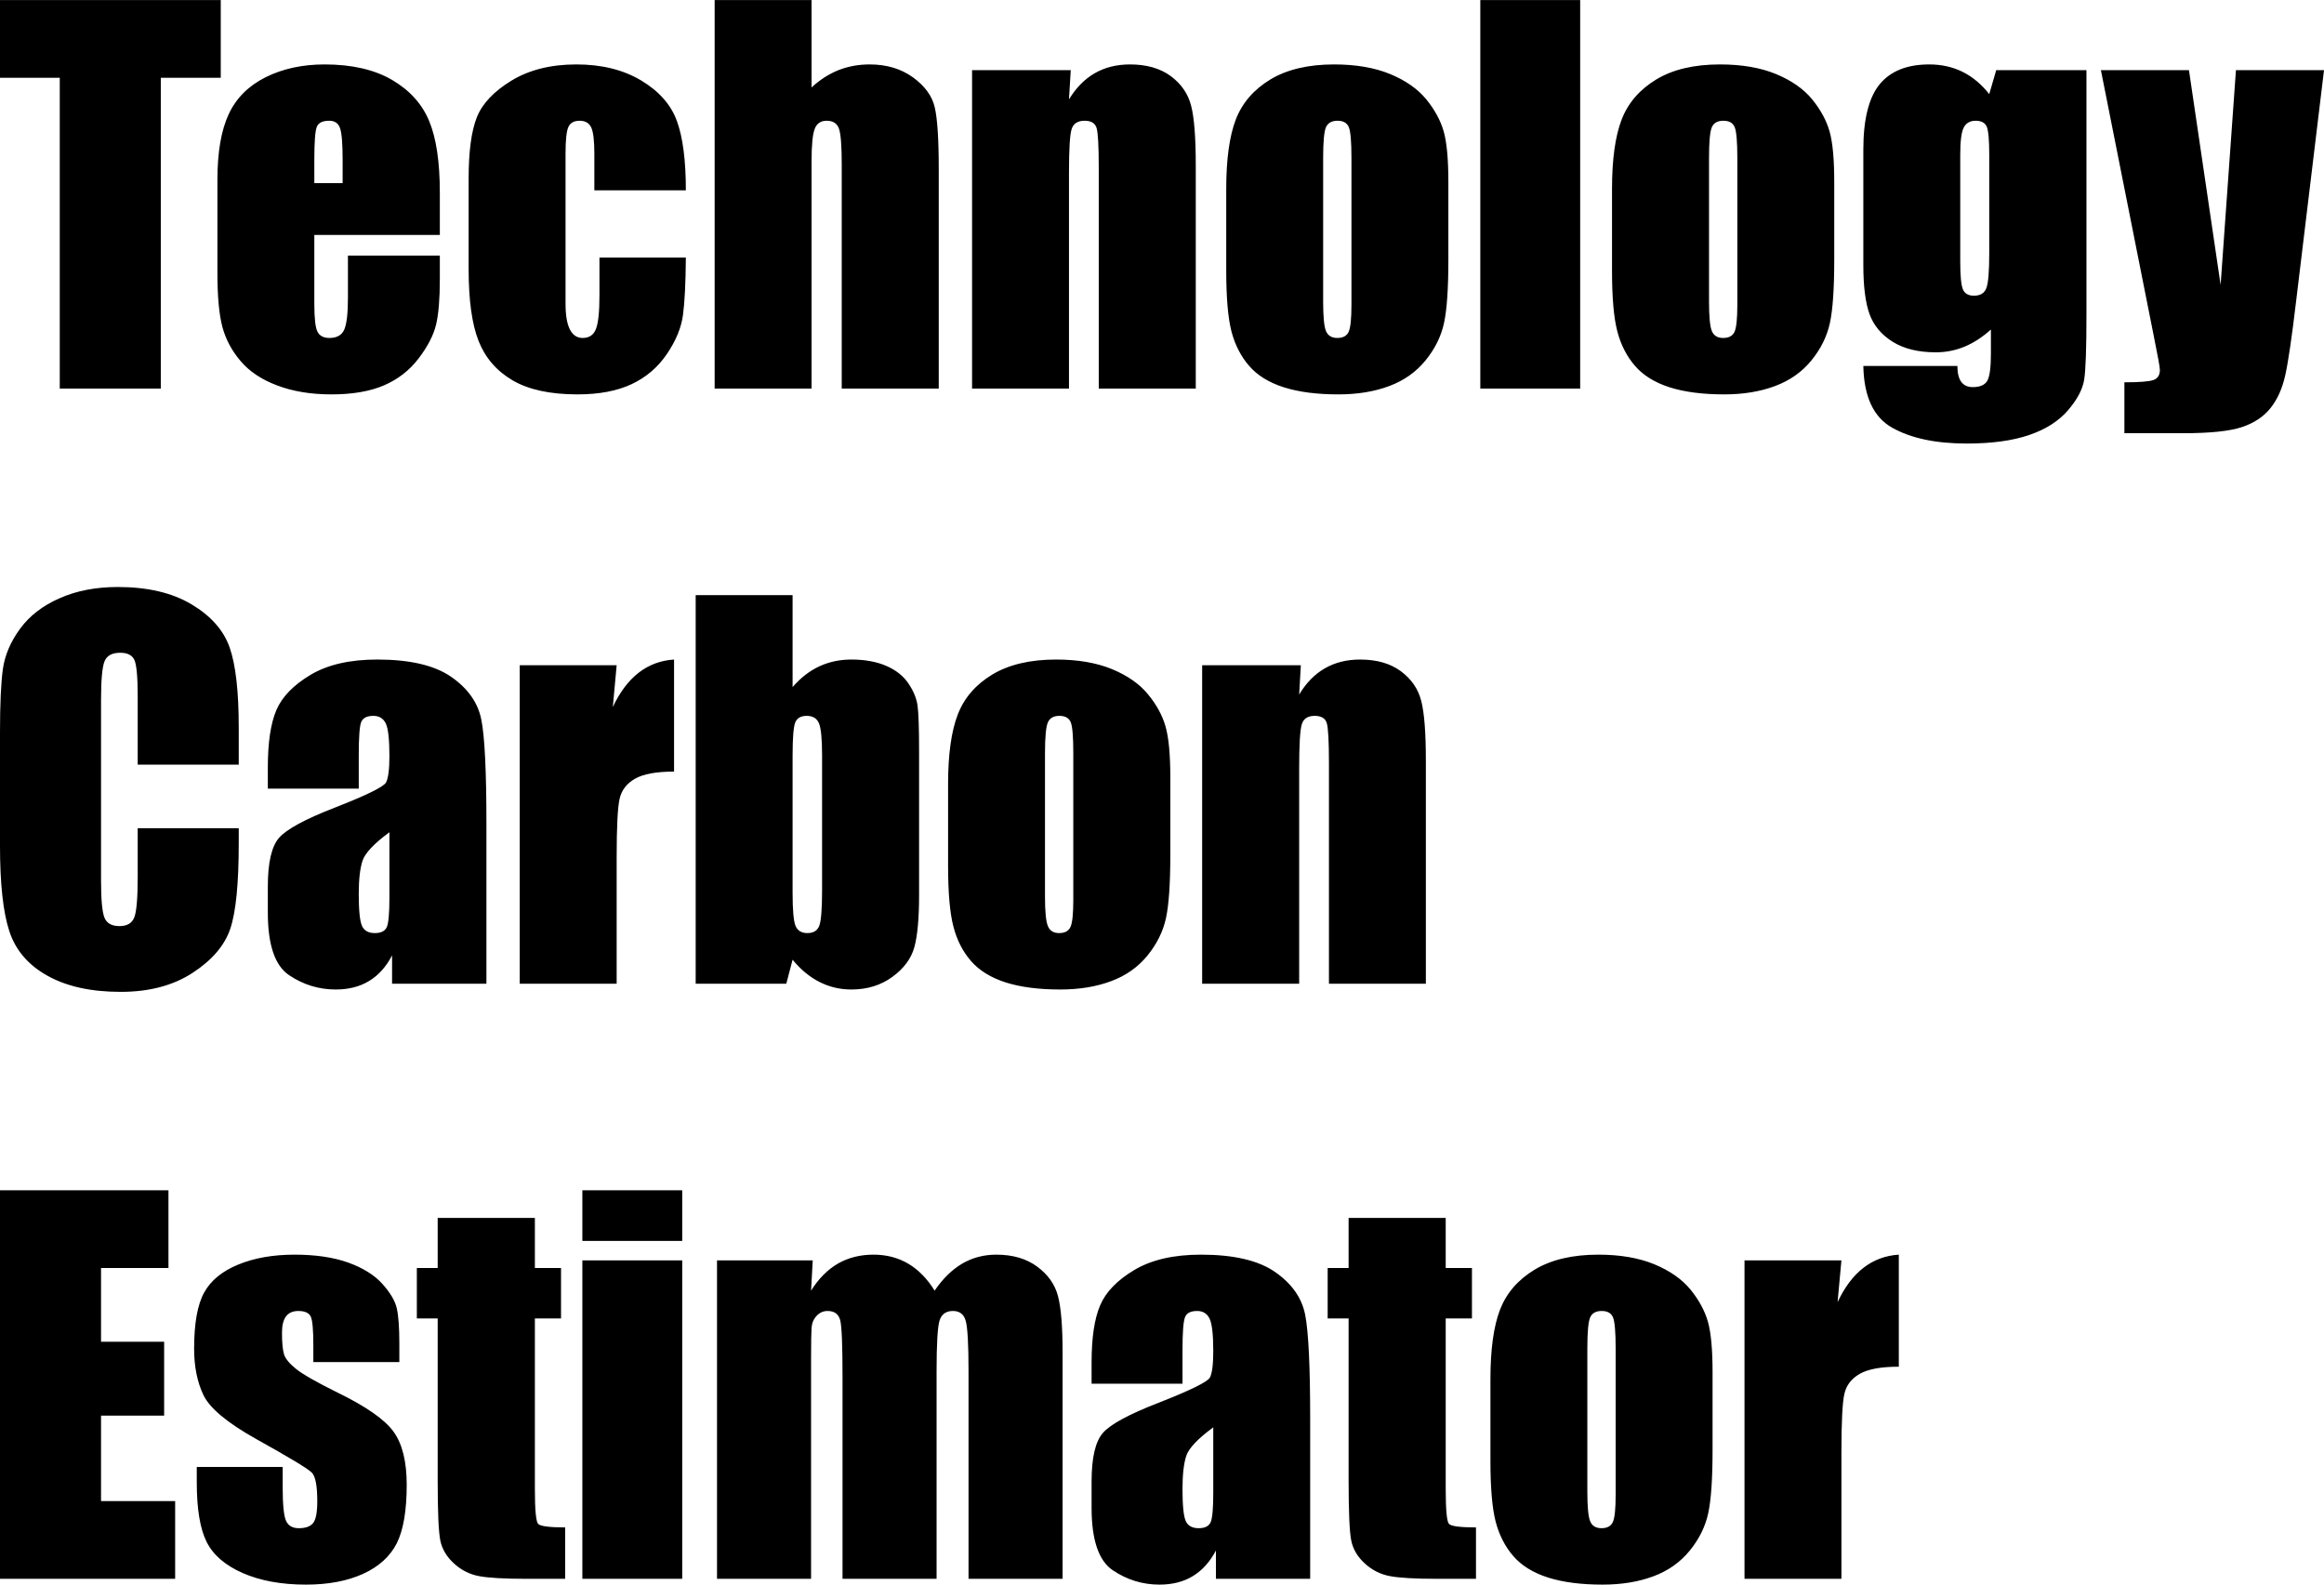 <svg xmlns="http://www.w3.org/2000/svg" viewBox="0 10.905 236.449 161.212" data-asc="1.0087890625" width="236.449" height="161.212"><defs/><g fill="#000000"><g transform="translate(0, 0)"><path d="M22.46 10.91L22.46 18.82L16.36 18.82L16.36 50.44L6.08 50.44L6.08 18.82L0 18.82L0 10.91L22.46 10.91ZM44.75 34.81L31.98 34.81L31.98 41.82Q31.98 44.02 32.30 44.65Q32.62 45.29 33.52 45.29Q34.64 45.29 35.02 44.45Q35.40 43.60 35.40 41.19L35.40 36.91L44.75 36.91L44.75 39.31Q44.75 42.31 44.37 43.92Q43.99 45.53 42.60 47.36Q41.21 49.19 39.07 50.11Q36.94 51.03 33.72 51.03Q30.59 51.03 28.20 50.12Q25.81 49.22 24.48 47.64Q23.14 46.07 22.63 44.18Q22.12 42.29 22.12 38.67L22.12 29.22Q22.12 24.98 23.27 22.52Q24.41 20.07 27.03 18.76Q29.64 17.46 33.03 17.46Q37.18 17.46 39.88 19.03Q42.58 20.61 43.66 23.21Q44.75 25.81 44.75 30.52L44.75 34.81M34.86 29.54L34.86 27.17Q34.86 24.66 34.59 23.93Q34.33 23.19 33.50 23.19Q32.47 23.19 32.23 23.82Q31.98 24.44 31.98 27.17L31.98 29.54L34.86 29.54ZM69.78 30.27L60.47 30.27L60.47 26.54Q60.47 24.58 60.16 23.89Q59.84 23.19 58.98 23.19Q58.13 23.19 57.84 23.80Q57.54 24.41 57.54 26.54L57.54 41.82Q57.54 43.55 57.98 44.42Q58.42 45.29 59.28 45.29Q60.28 45.29 60.63 44.38Q60.99 43.48 60.99 40.97L60.99 37.11L69.78 37.11Q69.75 40.99 69.49 42.93Q69.24 44.87 67.86 46.91Q66.48 48.95 64.26 49.99Q62.04 51.03 58.76 51.03Q54.59 51.03 52.15 49.60Q49.71 48.17 48.69 45.59Q47.68 43.02 47.68 38.28L47.68 29.08Q47.68 24.95 48.51 22.85Q49.34 20.75 52.05 19.10Q54.76 17.46 58.64 17.46Q62.50 17.46 65.23 19.09Q67.97 20.73 68.87 23.22Q69.78 25.71 69.78 30.27ZM82.57 10.91L82.57 19.80Q83.84 18.63 85.31 18.04Q86.79 17.46 88.48 17.46Q91.06 17.46 92.88 18.77Q94.70 20.09 95.10 21.81Q95.51 23.54 95.51 28.10L95.51 50.44L85.64 50.44L85.64 27.64Q85.64 24.80 85.36 24.00Q85.08 23.19 84.11 23.19Q83.20 23.19 82.89 24.02Q82.57 24.85 82.57 27.32L82.57 50.44L72.71 50.44L72.71 10.91L82.57 10.91ZM108.94 18.04L108.76 21.02Q109.84 19.24 111.39 18.35Q112.94 17.46 114.97 17.46Q117.50 17.46 119.12 18.65Q120.73 19.85 121.19 21.67Q121.66 23.49 121.66 27.73L121.66 50.44L111.79 50.44L111.79 28.00Q111.79 24.66 111.57 23.93Q111.35 23.19 110.35 23.19Q109.30 23.19 109.03 24.04Q108.76 24.88 108.76 28.54L108.76 50.44L98.90 50.44L98.90 18.04L108.94 18.04ZM147.36 29.42L147.36 37.35Q147.36 41.72 146.92 43.76Q146.48 45.80 145.04 47.57Q143.60 49.34 141.35 50.18Q139.09 51.03 136.16 51.03Q132.89 51.03 130.62 50.31Q128.34 49.58 127.09 48.13Q125.83 46.68 125.29 44.62Q124.76 42.55 124.76 38.43L124.76 30.13Q124.76 25.61 125.73 23.07Q126.71 20.53 129.25 18.99Q131.79 17.46 135.74 17.46Q139.06 17.46 141.44 18.44Q143.82 19.43 145.12 21.02Q146.41 22.61 146.89 24.29Q147.36 25.98 147.36 29.42M137.50 26.98Q137.50 24.49 137.23 23.84Q136.96 23.19 136.08 23.19Q135.21 23.19 134.91 23.84Q134.62 24.49 134.62 26.98L134.62 41.60Q134.62 43.90 134.91 44.59Q135.21 45.29 136.06 45.29Q136.94 45.29 137.22 44.65Q137.50 44.02 137.50 41.92L137.50 26.98ZM160.77 10.91L160.77 50.44L150.61 50.44L150.61 10.91L160.77 10.91ZM186.62 29.42L186.62 37.35Q186.62 41.72 186.18 43.76Q185.74 45.80 184.30 47.57Q182.86 49.34 180.60 50.18Q178.34 51.03 175.42 51.03Q172.14 51.03 169.87 50.31Q167.60 49.58 166.35 48.13Q165.09 46.68 164.55 44.62Q164.01 42.55 164.01 38.43L164.01 30.13Q164.01 25.61 164.99 23.07Q165.97 20.53 168.51 18.99Q171.04 17.46 175 17.46Q178.32 17.46 180.70 18.44Q183.08 19.43 184.38 21.02Q185.67 22.61 186.15 24.29Q186.62 25.98 186.62 29.42M176.76 26.98Q176.76 24.49 176.49 23.84Q176.22 23.19 175.34 23.19Q174.46 23.19 174.17 23.84Q173.88 24.49 173.88 26.98L173.88 41.60Q173.88 43.90 174.17 44.59Q174.46 45.29 175.32 45.29Q176.20 45.29 176.48 44.65Q176.76 44.02 176.76 41.92L176.76 26.98ZM212.28 18.04L212.28 42.99Q212.28 48.05 212.05 49.52Q211.82 51.00 210.40 52.65Q208.98 54.30 206.46 55.16Q203.93 56.03 200.10 56.03Q195.39 56.03 192.53 54.43Q189.67 52.83 189.58 48.14L199.15 48.14Q199.15 50.29 200.71 50.29Q201.83 50.29 202.20 49.63Q202.56 48.97 202.56 46.88L202.56 44.43Q201.29 45.58 199.89 46.17Q198.49 46.75 196.95 46.75Q194.29 46.75 192.57 45.68Q190.84 44.60 190.21 42.86Q189.58 41.11 189.58 37.89L189.58 26.12Q189.58 21.51 191.24 19.48Q192.90 17.46 196.29 17.46Q198.14 17.46 199.67 18.21Q201.20 18.97 202.39 20.48L203.10 18.04L212.28 18.04M202.39 26.64Q202.39 24.41 202.14 23.80Q201.88 23.19 201.00 23.19Q200.15 23.19 199.79 23.89Q199.44 24.58 199.44 26.64L199.44 37.52Q199.44 39.70 199.71 40.34Q199.98 40.99 200.83 40.99Q201.81 40.99 202.10 40.21Q202.39 39.43 202.39 36.67L202.39 26.64ZM236.45 18.04L233.62 41.48Q232.96 47.05 232.51 49.07Q232.06 51.10 231.01 52.42Q229.96 53.74 228.09 54.36Q226.22 54.98 222.12 54.98L216.14 54.98L216.14 49.80Q218.43 49.80 219.09 49.57Q219.75 49.34 219.75 48.54Q219.75 48.14 219.14 45.14L213.75 18.04L222.71 18.04L225.93 39.89L227.49 18.04L236.45 18.04Z"/></g><g transform="translate(0, 60.547)"><path d="M24.29 28.15L14.01 28.15L14.01 21.26Q14.01 18.26 13.68 17.52Q13.35 16.77 12.23 16.77Q10.96 16.77 10.62 17.68Q10.28 18.58 10.28 21.58L10.28 39.94Q10.28 42.82 10.62 43.70Q10.96 44.58 12.16 44.58Q13.31 44.58 13.66 43.70Q14.01 42.82 14.01 39.58L14.01 34.62L24.29 34.62L24.29 36.16Q24.29 42.29 23.43 44.85Q22.56 47.41 19.59 49.34Q16.63 51.27 12.28 51.27Q7.76 51.27 4.83 49.63Q1.90 48.00 0.95 45.10Q0 42.21 0 36.40L0 24.85Q0 20.58 0.29 18.44Q0.59 16.31 2.04 14.33Q3.49 12.35 6.07 11.22Q8.64 10.08 11.99 10.08Q16.53 10.08 19.48 11.84Q22.44 13.60 23.36 16.22Q24.29 18.85 24.29 24.39L24.29 28.15ZM36.50 30.59L27.25 30.59L27.25 28.42Q27.25 24.66 28.11 22.62Q28.98 20.58 31.59 19.02Q34.20 17.46 38.38 17.46Q43.38 17.46 45.92 19.23Q48.46 21.00 48.97 23.57Q49.49 26.15 49.49 34.18L49.49 50.44L39.89 50.44L39.89 47.56Q38.99 49.29 37.56 50.16Q36.13 51.03 34.16 51.03Q31.57 51.03 29.41 49.57Q27.25 48.12 27.25 43.21L27.25 40.55Q27.25 36.91 28.39 35.60Q29.54 34.28 34.08 32.52Q38.94 30.62 39.28 29.96Q39.62 29.30 39.62 27.27Q39.62 24.73 39.25 23.96Q38.87 23.19 37.99 23.19Q36.99 23.19 36.74 23.84Q36.50 24.49 36.50 27.20L36.50 30.59M39.62 35.03Q37.26 36.77 36.88 37.94Q36.50 39.11 36.50 41.31Q36.50 43.82 36.83 44.56Q37.16 45.29 38.13 45.29Q39.06 45.29 39.34 44.71Q39.62 44.14 39.62 41.70L39.62 35.03ZM62.74 18.04L62.35 22.29Q64.50 17.72 68.58 17.46L68.58 28.86Q65.87 28.86 64.60 29.59Q63.33 30.32 63.04 31.63Q62.74 32.93 62.74 37.65L62.74 50.44L52.88 50.44L52.88 18.04L62.74 18.04ZM80.64 10.91L80.64 20.26Q81.86 18.85 83.36 18.15Q84.86 17.46 86.62 17.46Q88.65 17.46 90.14 18.09Q91.63 18.73 92.41 19.87Q93.19 21.02 93.35 22.12Q93.51 23.22 93.51 26.81L93.51 41.41Q93.51 44.97 93.03 46.72Q92.55 48.46 90.80 49.74Q89.04 51.03 86.62 51.03Q84.89 51.03 83.39 50.27Q81.88 49.51 80.64 48.00L80.00 50.44L70.78 50.44L70.78 10.91L80.64 10.91M83.64 27.25Q83.64 24.73 83.33 23.96Q83.01 23.19 82.08 23.19Q81.18 23.19 80.91 23.86Q80.64 24.54 80.64 27.25L80.64 41.21Q80.64 43.82 80.94 44.56Q81.25 45.29 82.15 45.29Q83.08 45.29 83.36 44.53Q83.64 43.77 83.64 40.89L83.64 27.25ZM119.07 29.42L119.07 37.35Q119.07 41.72 118.63 43.76Q118.19 45.80 116.75 47.57Q115.31 49.34 113.05 50.18Q110.79 51.03 107.86 51.03Q104.59 51.03 102.32 50.31Q100.05 49.58 98.79 48.13Q97.53 46.68 97.00 44.62Q96.46 42.55 96.46 38.43L96.46 30.13Q96.46 25.61 97.44 23.07Q98.41 20.53 100.95 18.99Q103.49 17.46 107.45 17.46Q110.77 17.46 113.15 18.44Q115.53 19.43 116.82 21.02Q118.12 22.61 118.59 24.29Q119.07 25.98 119.07 29.42M109.20 26.98Q109.20 24.49 108.94 23.84Q108.67 23.19 107.79 23.19Q106.91 23.19 106.62 23.84Q106.32 24.49 106.32 26.98L106.32 41.60Q106.32 43.90 106.62 44.59Q106.91 45.29 107.76 45.29Q108.64 45.29 108.92 44.65Q109.20 44.02 109.20 41.92L109.20 26.98ZM132.35 18.04L132.18 21.02Q133.25 19.24 134.80 18.35Q136.35 17.46 138.38 17.46Q140.92 17.46 142.53 18.65Q144.14 19.85 144.60 21.67Q145.07 23.49 145.07 27.73L145.07 50.44L135.21 50.44L135.21 28.00Q135.21 24.66 134.99 23.93Q134.77 23.19 133.76 23.19Q132.71 23.19 132.45 24.04Q132.18 24.88 132.18 28.54L132.18 50.44L122.31 50.44L122.31 18.04L132.35 18.04Z"/></g><g transform="translate(0, 121.094)"><path d="M0 10.91L17.14 10.91L17.14 18.82L10.28 18.82L10.28 26.32L16.70 26.32L16.70 33.84L10.28 33.84L10.28 42.53L17.82 42.53L17.82 50.44L0 50.44L0 10.91ZM40.63 28.39L31.88 28.39L31.88 26.64Q31.88 24.39 31.63 23.79Q31.37 23.19 30.35 23.19Q29.52 23.19 29.10 23.74Q28.69 24.29 28.69 25.39Q28.69 26.88 28.89 27.58Q29.10 28.27 30.14 29.10Q31.18 29.93 34.40 31.52Q38.70 33.62 40.04 35.47Q41.38 37.33 41.38 40.87Q41.38 44.82 40.36 46.84Q39.33 48.85 36.93 49.94Q34.52 51.03 31.13 51.03Q27.37 51.03 24.69 49.85Q22.02 48.68 21.02 46.68Q20.02 44.68 20.02 40.63L20.02 39.06L28.76 39.06L28.76 41.11Q28.76 43.73 29.09 44.51Q29.42 45.29 30.40 45.29Q31.45 45.29 31.86 44.76Q32.28 44.24 32.28 42.55Q32.28 40.23 31.74 39.65Q31.18 39.06 26.00 36.18Q21.66 33.74 20.70 31.75Q19.75 29.76 19.75 27.03Q19.75 23.14 20.78 21.30Q21.80 19.46 24.26 18.46Q26.71 17.46 29.96 17.46Q33.18 17.46 35.44 18.27Q37.70 19.09 38.90 20.43Q40.11 21.78 40.37 22.92Q40.63 24.07 40.63 26.51L40.63 28.39ZM54.42 13.72L54.42 18.82L57.08 18.82L57.08 23.95L54.42 23.95L54.42 41.28Q54.42 44.48 54.75 44.85Q55.08 45.21 57.50 45.21L57.50 50.44L53.52 50.44Q50.15 50.44 48.71 50.16Q47.27 49.88 46.17 48.86Q45.07 47.85 44.80 46.55Q44.53 45.24 44.53 40.41L44.53 23.95L42.41 23.95L42.41 18.82L44.53 18.82L44.53 13.72L54.42 13.72ZM69.41 10.91L69.41 16.06L59.25 16.06L59.25 10.91L69.41 10.91M69.41 18.04L69.41 50.44L59.25 50.44L59.25 18.04L69.41 18.04ZM82.69 18.04L82.52 21.12Q83.67 19.29 85.25 18.37Q86.84 17.46 88.87 17.46Q92.82 17.46 95.09 21.12Q96.34 19.29 97.90 18.37Q99.46 17.46 101.37 17.46Q103.88 17.46 105.53 18.68Q107.18 19.90 107.64 21.67Q108.11 23.44 108.11 27.42L108.11 50.44L98.54 50.44L98.54 29.32Q98.54 25.17 98.25 24.18Q97.97 23.19 96.95 23.19Q95.90 23.19 95.59 24.17Q95.29 25.15 95.29 29.32L95.29 50.44L85.72 50.44L85.72 29.86Q85.72 25.10 85.49 24.15Q85.25 23.19 84.20 23.19Q83.54 23.19 83.08 23.69Q82.62 24.19 82.57 24.91Q82.52 25.63 82.52 27.98L82.52 50.44L72.95 50.44L72.95 18.04L82.69 18.04ZM120.31 30.59L111.06 30.59L111.06 28.42Q111.06 24.66 111.93 22.62Q112.79 20.58 115.41 19.02Q118.02 17.46 122.19 17.46Q127.20 17.46 129.74 19.23Q132.28 21.00 132.79 23.57Q133.30 26.15 133.30 34.18L133.30 50.44L123.71 50.44L123.71 47.56Q122.80 49.29 121.37 50.16Q119.95 51.03 117.97 51.03Q115.38 51.03 113.22 49.57Q111.06 48.12 111.06 43.21L111.06 40.55Q111.06 36.91 112.21 35.60Q113.35 34.28 117.90 32.52Q122.75 30.62 123.10 29.96Q123.44 29.30 123.44 27.27Q123.44 24.73 123.06 23.96Q122.68 23.19 121.80 23.19Q120.80 23.19 120.56 23.84Q120.31 24.49 120.31 27.20L120.31 30.59M123.44 35.03Q121.07 36.77 120.69 37.94Q120.31 39.11 120.31 41.31Q120.31 43.82 120.64 44.56Q120.97 45.29 121.95 45.29Q122.88 45.29 123.16 44.71Q123.44 44.14 123.44 41.70L123.44 35.03ZM147.09 13.72L147.09 18.82L149.76 18.82L149.76 23.95L147.09 23.95L147.09 41.28Q147.09 44.48 147.42 44.85Q147.75 45.21 150.17 45.21L150.17 50.44L146.19 50.44Q142.82 50.44 141.38 50.16Q139.94 49.88 138.84 48.86Q137.74 47.85 137.48 46.55Q137.21 45.24 137.21 40.41L137.21 23.95L135.08 23.95L135.08 18.82L137.21 18.82L137.21 13.72L147.09 13.72ZM174.24 29.42L174.24 37.35Q174.24 41.72 173.80 43.76Q173.36 45.80 171.92 47.57Q170.48 49.34 168.23 50.18Q165.97 51.03 163.04 51.03Q159.77 51.03 157.50 50.31Q155.22 49.58 153.97 48.13Q152.71 46.68 152.17 44.62Q151.64 42.55 151.64 38.43L151.64 30.13Q151.64 25.61 152.61 23.07Q153.59 20.53 156.13 18.99Q158.67 17.46 162.62 17.46Q165.94 17.46 168.32 18.44Q170.70 19.43 172.00 21.02Q173.29 22.61 173.77 24.29Q174.24 25.98 174.24 29.42M164.38 26.98Q164.38 24.49 164.11 23.84Q163.84 23.19 162.96 23.19Q162.08 23.19 161.79 23.84Q161.50 24.49 161.50 26.98L161.50 41.60Q161.50 43.90 161.79 44.59Q162.08 45.29 162.94 45.29Q163.82 45.29 164.10 44.65Q164.38 44.02 164.38 41.92L164.38 26.98ZM187.35 18.04L186.96 22.29Q189.11 17.72 193.19 17.46L193.19 28.86Q190.48 28.86 189.21 29.59Q187.94 30.32 187.65 31.63Q187.35 32.93 187.35 37.65L187.35 50.44L177.49 50.44L177.49 18.04L187.35 18.04Z"/></g></g></svg>